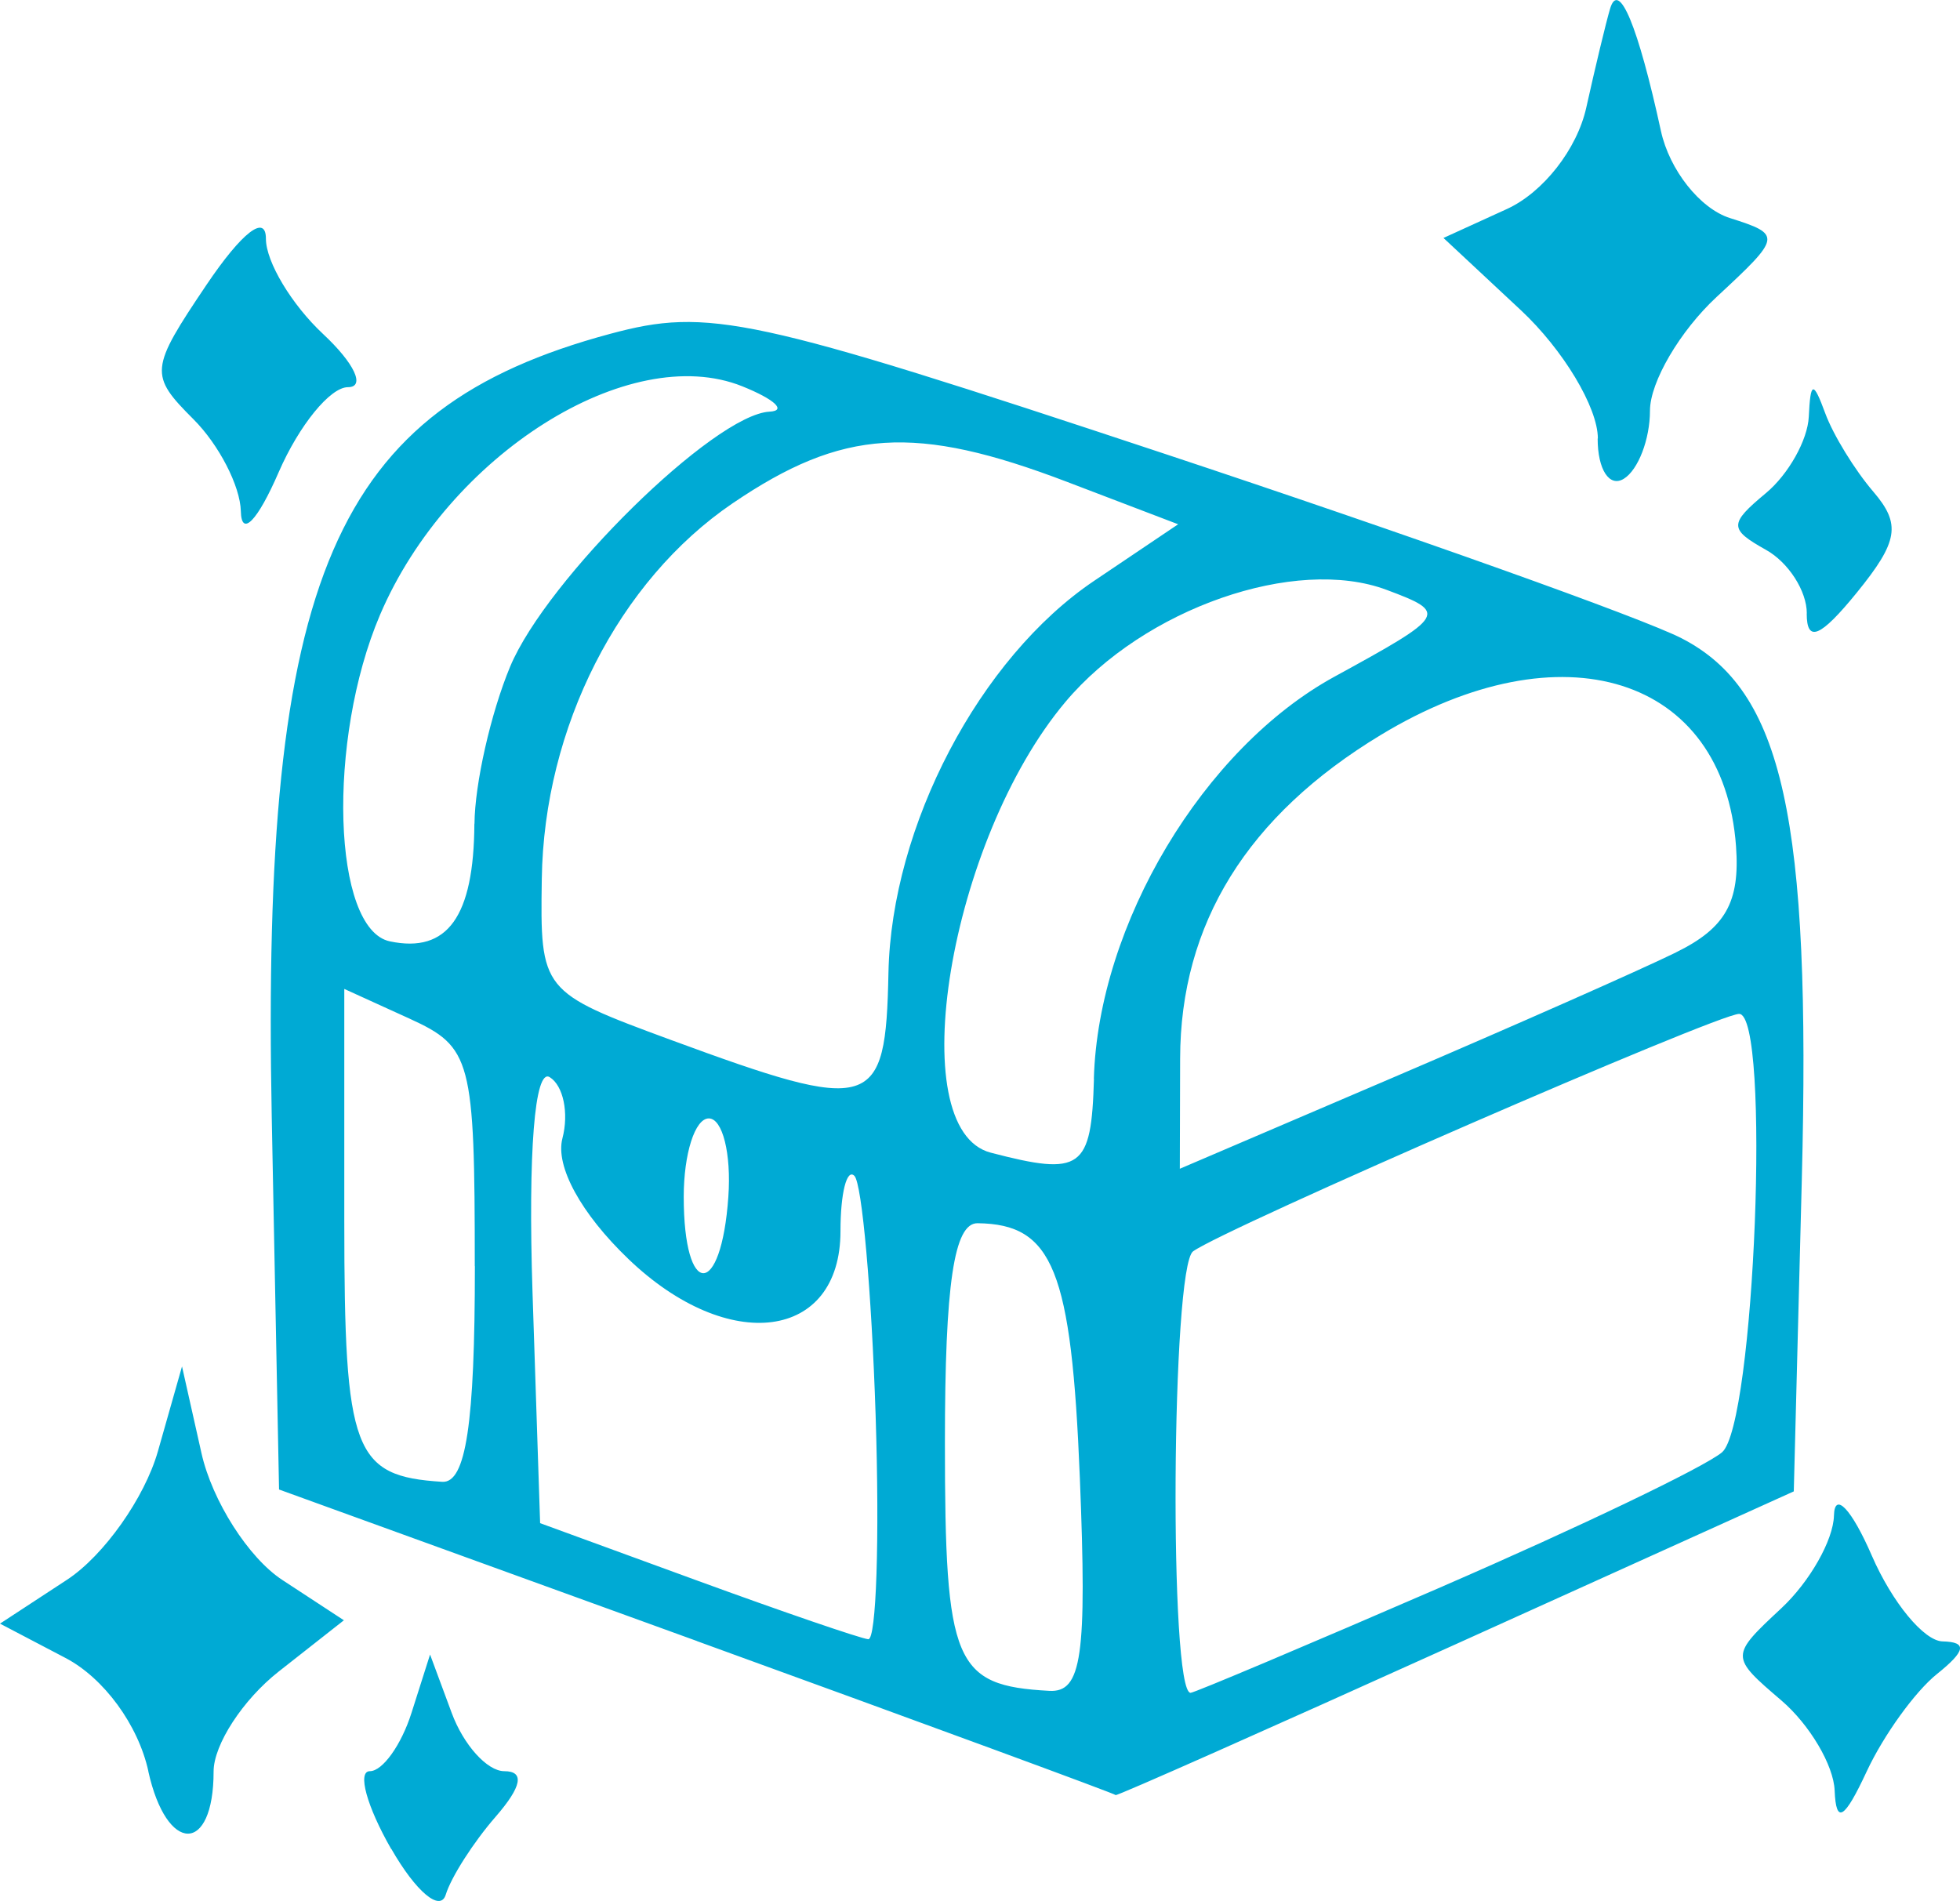 <?xml version="1.0" encoding="UTF-8"?>
<svg width="19.857mm" height="19.261mm" version="1.1" viewBox="0 0 19.857 19.261" xmlns="http://www.w3.org/2000/svg">
 <g transform="translate(12.965 6.879)">
  <path d="m-9.002 11.855c-0.248-0.433-0.345-0.788-0.216-0.788 0.129 0 0.319-0.266 0.422-0.591l0.188-0.591 0.219 0.591c0.12 0.325 0.36 0.591 0.533 0.591 0.208 0 0.178 0.156-0.089 0.463-0.222 0.255-0.449 0.609-0.504 0.788-0.055 0.179-0.303-0.03-0.551-0.463zm-2.46-0.788c-0.103-0.469-0.45-0.943-0.839-1.147l-0.664-0.348 0.678-0.444c0.373-0.244 0.788-0.831 0.922-1.303l0.244-0.859 0.197 0.878c0.108 0.483 0.477 1.062 0.82 1.286l0.623 0.408-0.66 0.519c-0.363 0.285-0.66 0.741-0.66 1.013 0 0.842-0.476 0.839-0.662-0.004zm17.084 0.196c-0.01-0.256-0.253-0.667-0.54-0.913-0.52-0.445-0.52-0.449 0-0.934 0.287-0.268 0.527-0.69 0.533-0.939 0.006-0.249 0.179-0.066 0.384 0.407 0.206 0.473 0.528 0.864 0.717 0.868 0.251 0.006 0.236 0.095-0.058 0.331-0.221 0.177-0.54 0.62-0.71 0.984-0.228 0.49-0.312 0.541-0.326 0.196zm-11.527-1.515-4.233-1.535-0.074-3.773c-0.107-5.486 0.625-7.182 3.427-7.936 0.998-0.269 1.424-0.177 5.61 1.212 2.492 0.827 4.853 1.669 5.248 1.873 1.026 0.529 1.311 1.819 1.216 5.497l-0.081 3.146-3.43 1.551c-1.887 0.853-3.434 1.54-3.44 1.526-0.005-0.013-1.914-0.715-4.242-1.56zm3.88-1.655c-0.085-2.105-0.272-2.569-1.036-2.578-0.239-0.003-0.331 0.616-0.331 2.223 0 2.239 0.094 2.463 1.058 2.515 0.329 0.018 0.382-0.351 0.309-2.16zm3.681 1.099c1.371-0.595 2.642-1.204 2.824-1.355 0.333-0.276 0.497-4.443 0.174-4.443-0.218 0-5.208 2.171-5.532 2.406-0.219 0.16-0.244 4.473-0.025 4.473 0.037 0 1.188-0.486 2.56-1.081zm-5.75-1.732c-0.041-1.256-0.138-2.348-0.215-2.425-0.077-0.077-0.141 0.174-0.141 0.56 0 1.106-1.133 1.256-2.148 0.283-0.481-0.461-0.743-0.94-0.669-1.223 0.067-0.256 9e-3 -0.535-0.129-0.62-0.152-0.094-0.22 0.76-0.174 2.182l0.077 2.337 1.587 0.58c0.873 0.319 1.655 0.587 1.737 0.596 0.082 0.009 0.116-1.012 0.075-2.269zm-4.061-1.51c0-2.097-0.033-2.221-0.661-2.508l-0.661-0.301v2.353c0 2.336 0.093 2.585 0.992 2.641 0.24 0.015 0.331-0.586 0.331-2.186zm2.569-0.704c0.031-0.436-0.059-0.793-0.198-0.793-0.14 0-0.254 0.357-0.254 0.794 0 1.033 0.38 1.032 0.452 0zm3.703-1.194c0.044-1.566 1.111-3.349 2.438-4.075 1.137-0.622 1.151-0.646 0.529-0.879-0.925-0.347-2.459 0.188-3.255 1.135-1.177 1.399-1.663 4.33-0.757 4.567 0.919 0.24 1.02 0.168 1.046-0.748zm5.899-1.282c0.499-0.245 0.648-0.508 0.607-1.073-0.125-1.725-1.764-2.24-3.598-1.13-1.354 0.819-2.032 1.914-2.034 3.281l-0.003 1.115 2.183-0.934c1.201-0.514 2.481-1.08 2.844-1.258zm-7.98 0.209c0.03-1.489 0.923-3.191 2.084-3.973l0.851-0.573-1.124-0.429c-1.538-0.587-2.276-0.54-3.389 0.216-1.156 0.786-1.912 2.272-1.934 3.806-0.017 1.135-0.007 1.147 1.306 1.631 2.054 0.756 2.178 0.718 2.206-0.677zm-4.194-1.511c0.003-0.405 0.165-1.121 0.361-1.592 0.371-0.888 2.066-2.554 2.628-2.584 0.177-0.009 0.052-0.125-0.276-0.257-1.148-0.461-2.978 0.694-3.67 2.316-0.54 1.268-0.482 3.186 0.1 3.308 0.583 0.123 0.851-0.25 0.856-1.192zm13.498-2.132c0-0.227-0.186-0.517-0.414-0.644-0.375-0.21-0.375-0.263 0-0.575 0.227-0.189 0.423-0.537 0.434-0.774 0.017-0.36 0.045-0.366 0.167-0.034 0.08 0.218 0.299 0.575 0.487 0.794 0.282 0.329 0.254 0.504-0.167 1.022-0.37 0.455-0.508 0.512-0.508 0.212zm-15.865-1.035c-0.006-0.255-0.222-0.674-0.48-0.932-0.449-0.449-0.444-0.507 0.132-1.362 0.359-0.533 0.602-0.721 0.602-0.467 0 0.234 0.261 0.668 0.579 0.965 0.318 0.297 0.432 0.539 0.252 0.539-0.18 0-0.495 0.387-0.701 0.86-0.215 0.496-0.378 0.664-0.384 0.397zm13.748-0.738c0-0.314-0.352-0.9-0.782-1.301l-0.782-0.73 0.642-0.293c0.368-0.168 0.712-0.607 0.805-1.029 0.09-0.405 0.198-0.856 0.241-1.001 0.088-0.296 0.283 0.173 0.515 1.239 0.086 0.395 0.396 0.786 0.698 0.882 0.529 0.168 0.525 0.189-0.133 0.799-0.372 0.345-0.676 0.863-0.676 1.153 0 0.289-0.119 0.6-0.265 0.69-0.146 0.09-0.265-0.093-0.265-0.407z" style="fill:#00aad4;stroke-width:.265"/>
 </g>
</svg>
